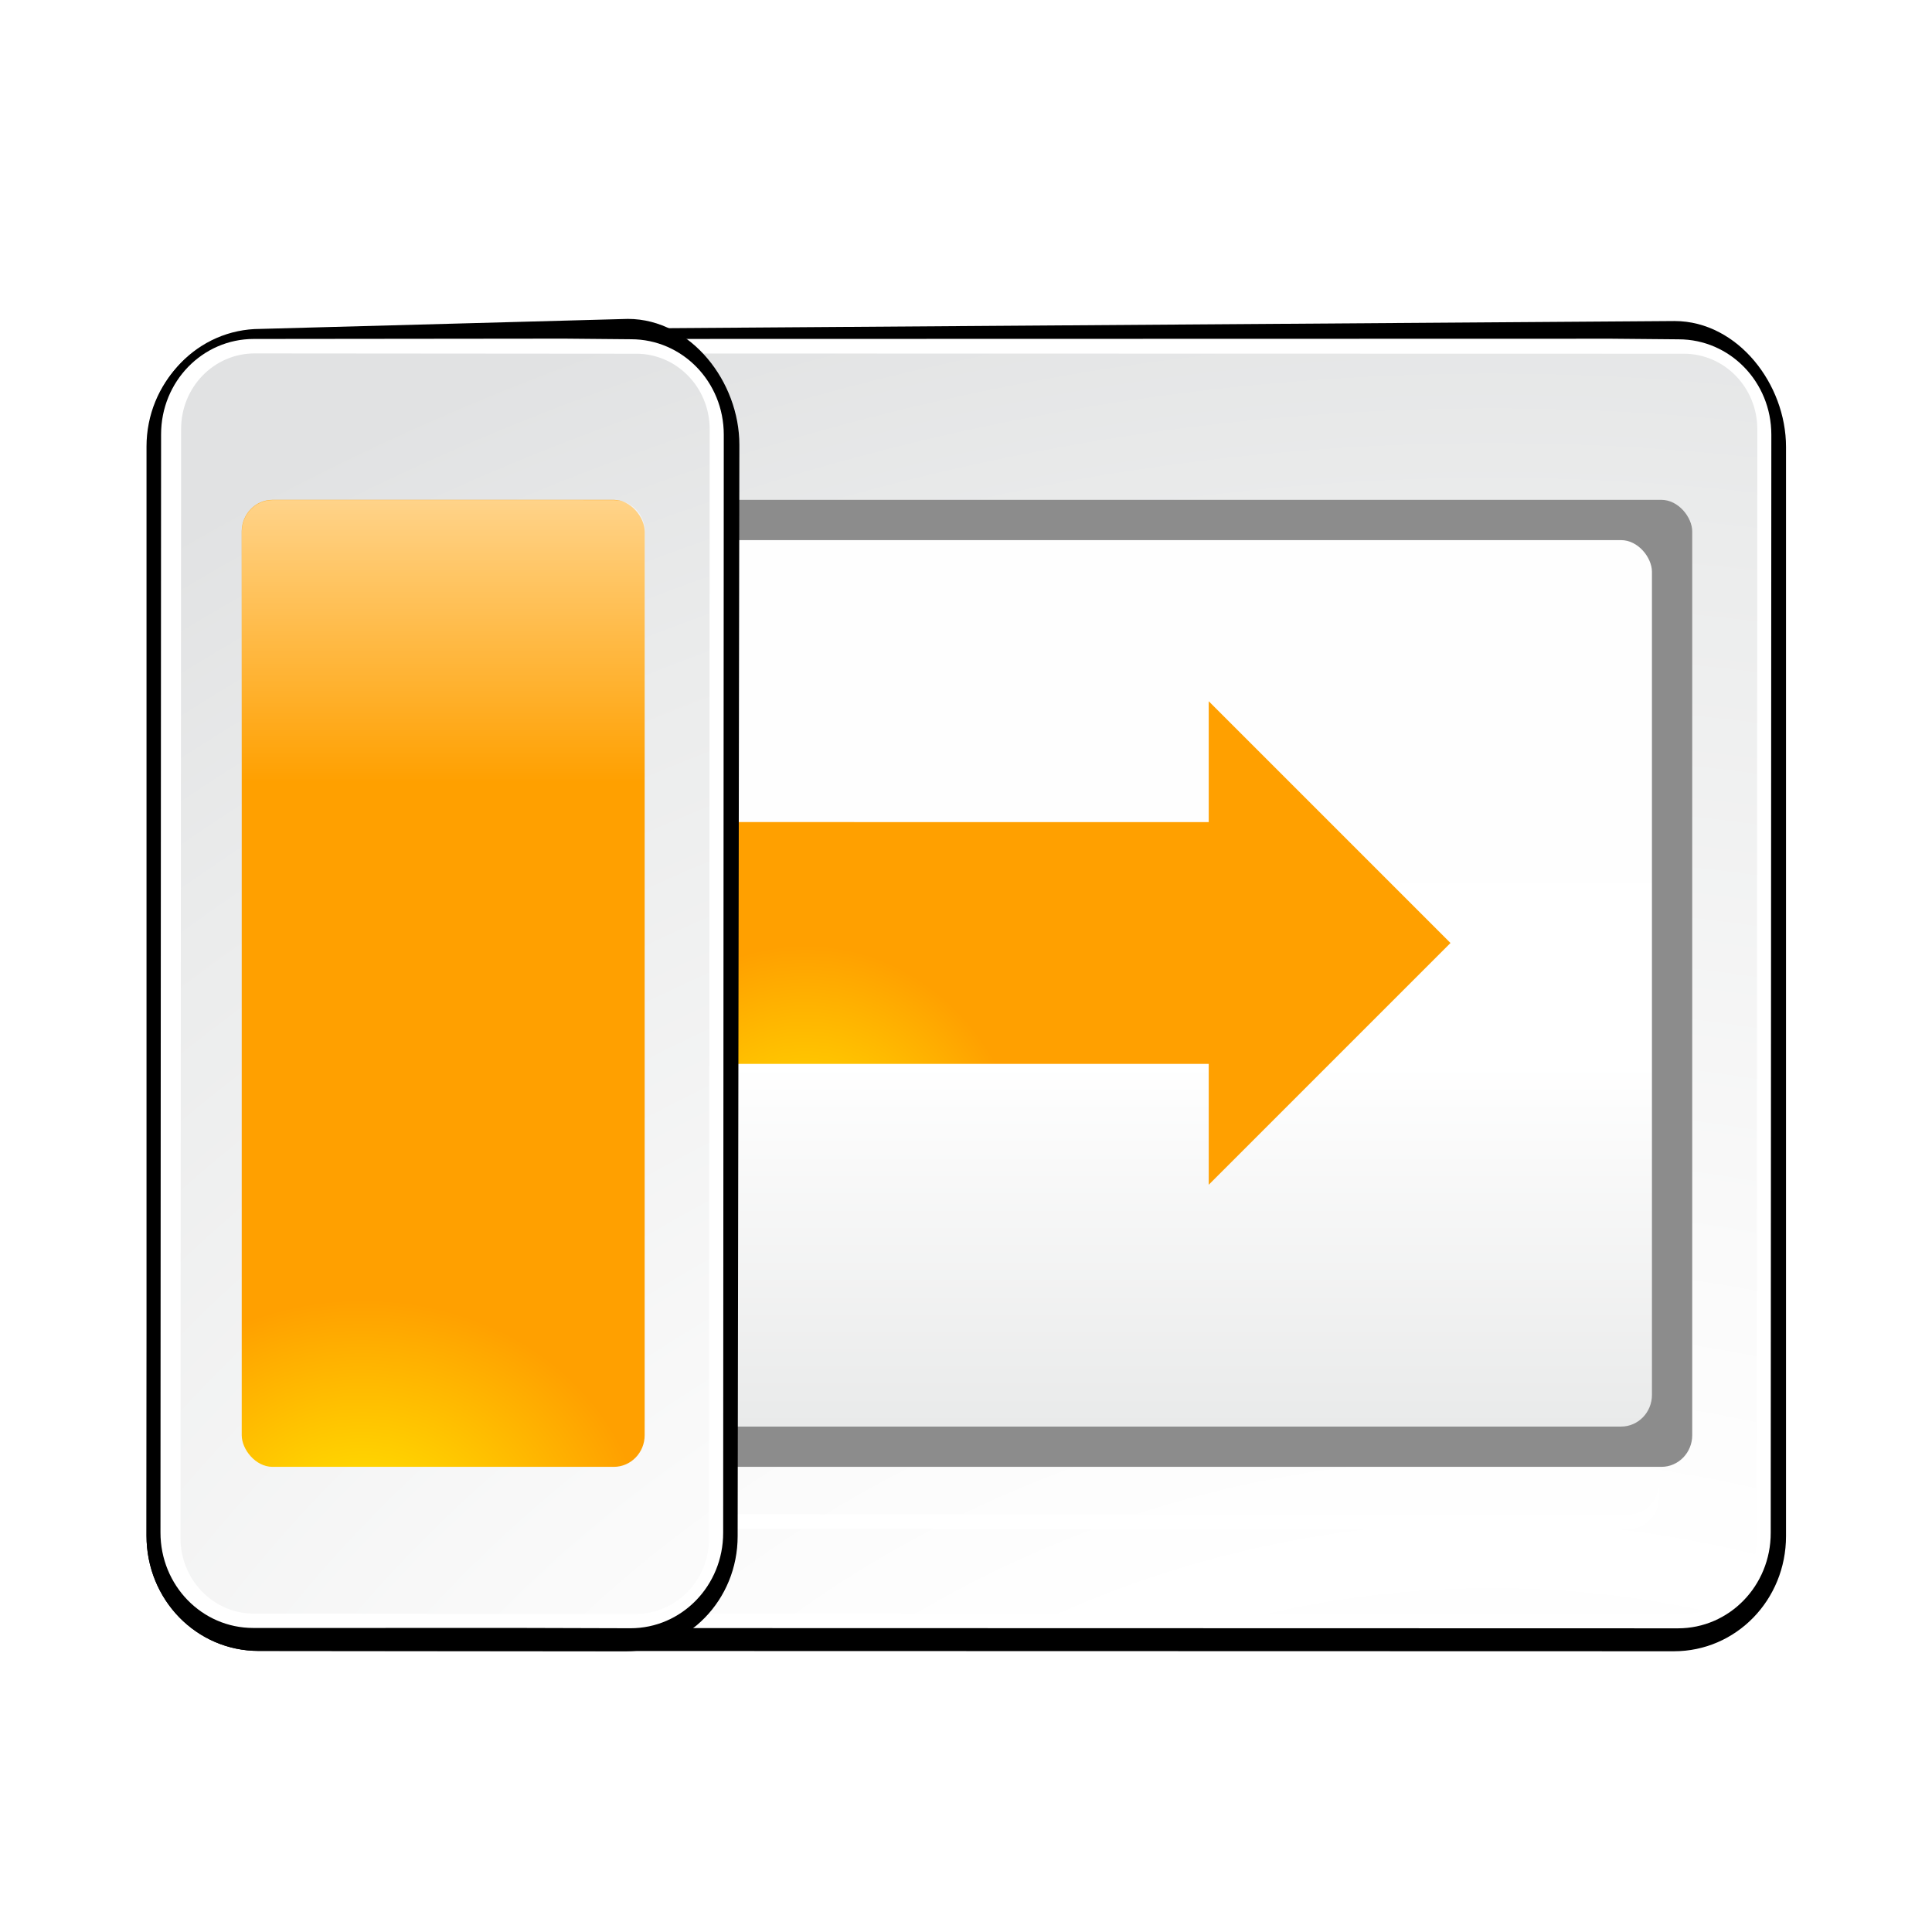<?xml version="1.0" encoding="UTF-8" standalone="no"?>
<!-- Created with Inkscape (http://www.inkscape.org/) -->

<svg
   xmlns:dc="http://purl.org/dc/elements/1.1/"
   xmlns:cc="http://creativecommons.org/ns#"
   xmlns:rdf="http://www.w3.org/1999/02/22-rdf-syntax-ns#"
   xmlns:svg="http://www.w3.org/2000/svg"
   xmlns="http://www.w3.org/2000/svg"
   xmlns:xlink="http://www.w3.org/1999/xlink"
   xmlns:sodipodi="http://sodipodi.sourceforge.net/DTD/sodipodi-0.dtd"
   xmlns:inkscape="http://www.inkscape.org/namespaces/inkscape"
   width="24"
   height="24"
   viewBox="0 0 6.35 6.35"
   version="1.1"
   id="svg1457"
   sodipodi:docname="lc_dia.svg"
   inkscape:version="0.92.4 (unknown)"
   inkscape:export-filename="/home/rizmut/Dokumen/Rizmut/Github/libreoffice-style-karasa-jaga/build/next/cmd/lc_dia.png"
   inkscape:export-xdpi="96"
   inkscape:export-ydpi="96">
  <defs
     id="defs1451">
    <linearGradient
       inkscape:collect="always"
       xlink:href="#linearGradient15967"
       id="linearGradient3412"
       gradientUnits="userSpaceOnUse"
       x1="56"
       y1="32"
       x2="56"
       y2="88.118" />
    <linearGradient
       y2="0"
       x2="28"
       y1="57.5"
       x1="28"
       gradientUnits="userSpaceOnUse"
       id="linearGradient15967">
      <stop
         id="stop15969"
         style="stop-color:white;stop-opacity:1;"
         offset="0" />
      <stop
         id="stop15971"
         style="stop-color:white;stop-opacity:0;"
         offset="1" />
    </linearGradient>
    <clipPath
       clipPathUnits="userSpaceOnUse"
       id="clipPath3182">
      <path
         inkscape:connector-curvature="0"
         style="opacity:1;fill:url(#linearGradient3186);fill-opacity:1;stroke:none;stroke-width:0.7;stroke-linecap:round;stroke-linejoin:round;stroke-miterlimit:4;stroke-dasharray:none;stroke-dashoffset:1.088;stroke-opacity:1;filter:url(#filter3176)"
         d="M 18.188,56 C 16.968,56 16,56.968 16,58.188 V 75.25 C 25.64,77.647 36.509,79 48,79 59.491,79 70.36,77.647 80,75.25 V 58.188 C 80,56.968 79.032,56 77.812,56 Z"
         id="path3184"
         sodipodi:nodetypes="cccscccc" />
    </clipPath>
    <filter
       inkscape:collect="always"
       id="filter3176"
       x="-0.053"
       width="1.106"
       y="-0.147"
       height="1.295">
      <feGaussianBlur
         inkscape:collect="always"
         stdDeviation="1.413"
         id="feGaussianBlur3178" />
    </filter>
    <linearGradient
       y2="0"
       x2="28"
       y1="57.5"
       x1="28"
       gradientUnits="userSpaceOnUse"
       id="linearGradient3287">
      <stop
         id="stop3289"
         style="stop-color:#FFEA00"
         offset="0" />
      <stop
         id="stop3291"
         style="stop-color:#ffa000;stop-opacity:1;"
         offset="1" />
    </linearGradient>
    <radialGradient
       inkscape:collect="always"
       xlink:href="#XMLID_8_"
       id="radialGradient3726"
       gradientUnits="userSpaceOnUse"
       gradientTransform="matrix(0.807,0,0,0.736,-62.921,192.617)"
       cx="100.889"
       cy="155.997"
       fx="100.889"
       fy="155.997"
       r="40" />
    <radialGradient
       id="XMLID_8_"
       cx="102"
       cy="112.305"
       r="139.559"
       gradientUnits="userSpaceOnUse">
      <stop
         offset="0"
         style="stop-color:#ffffff;stop-opacity:1;"
         id="stop37" />
      <stop
         offset="0.114"
         style="stop-color:#bdbebf;stop-opacity:1;"
         id="stop41" />
      <stop
         offset="0.203"
         style="stop-color:#ECECEC"
         id="stop47" />
      <stop
         offset="0.236"
         style="stop-color:#FAFAFA"
         id="stop49" />
      <stop
         offset="0.388"
         style="stop-color:#FFFFFF"
         id="stop51" />
      <stop
         offset="0.531"
         style="stop-color:#FAFAFA"
         id="stop53" />
      <stop
         offset="0.845"
         style="stop-color:#EBECEC"
         id="stop55" />
      <stop
         offset="1"
         style="stop-color:#E1E2E3"
         id="stop57" />
    </radialGradient>
    <filter
       inkscape:collect="always"
       id="filter3281">
      <feGaussianBlur
         inkscape:collect="always"
         stdDeviation="1.9"
         id="feGaussianBlur3283" />
    </filter>
    <linearGradient
       inkscape:collect="always"
       id="linearGradient2334">
      <stop
         style="stop-color:#e9eaea;stop-opacity:1;"
         offset="0"
         id="stop2330" />
      <stop
         id="stop2338"
         offset="0.5"
         style="stop-color:#ffffff;stop-opacity:1" />
      <stop
         style="stop-color:#fefefe;stop-opacity:1"
         offset="1"
         id="stop2332" />
    </linearGradient>
    <linearGradient
       inkscape:collect="always"
       xlink:href="#linearGradient2334"
       id="linearGradient2149"
       x1="10.538"
       y1="294.331"
       x2="10.538"
       y2="284.806"
       gradientUnits="userSpaceOnUse" />
    <radialGradient
       inkscape:collect="always"
       xlink:href="#linearGradient3287"
       id="radialGradient2186"
       cx="3.659"
       cy="291.421"
       fx="3.659"
       fy="291.421"
       r="1.852"
       gradientTransform="matrix(2,5.1232557e-6,-4.3913635e-6,1.714,-3.658,-203.66)"
       gradientUnits="userSpaceOnUse" />
    <linearGradient
       inkscape:collect="always"
       xlink:href="#linearGradient15967"
       id="linearGradient3412-3"
       gradientUnits="userSpaceOnUse"
       x1="61.549"
       y1="-13.004"
       x2="61.551"
       y2="138.27"
       gradientTransform="matrix(0.25,0,0,0.25,7.885,9.07)" />
    <radialGradient
       inkscape:collect="always"
       xlink:href="#linearGradient3287"
       id="radialGradient2258"
       cx="9.48"
       cy="290.98"
       fx="9.48"
       fy="290.98"
       r="2.91"
       gradientTransform="matrix(1,0,0,1.091,0,-26.276)"
       gradientUnits="userSpaceOnUse" />
    <radialGradient
       inkscape:collect="always"
       xlink:href="#XMLID_8_"
       id="radialGradient897"
       gradientUnits="userSpaceOnUse"
       gradientTransform="matrix(0.807,0,0,0.736,-62.921,192.617)"
       cx="100.889"
       cy="155.997"
       fx="100.889"
       fy="155.997"
       r="40" />
  </defs>
  <sodipodi:namedview
     id="base"
     pagecolor="#ffffff"
     bordercolor="#666666"
     borderopacity="1.0"
     inkscape:pageopacity="0.0"
     inkscape:pageshadow="2"
     inkscape:zoom="8.0312501"
     inkscape:cx="8.535795"
     inkscape:cy="3.4988263"
     inkscape:document-units="mm"
     inkscape:current-layer="g895"
     showgrid="true"
     units="px"
     inkscape:snap-global="true"
     inkscape:snap-others="false"
     inkscape:snap-smooth-nodes="false"
     inkscape:snap-page="true"
     inkscape:window-width="1364"
     inkscape:window-height="704"
     inkscape:window-x="0"
     inkscape:window-y="28"
     inkscape:window-maximized="0"
     inkscape:snap-nodes="true">
    <inkscape:grid
       spacingx="0.132"
       spacingy="0.132"
       empspacing="2"
       type="xygrid"
       id="grid2002" />
  </sodipodi:namedview>
  <g
     inkscape:label="Layer 1"
     inkscape:groupmode="layer"
     id="layer1"
     transform="translate(0,-290.65)">
    <g
       id="g895"
       transform="matrix(0.172,0,0,0.172,4.1131849e-5,245.953)">
      <g
         transform="matrix(1.455,0,0,1.455,1.604,-141.125)"
         id="g2089">
        <path
           inkscape:connector-curvature="0"
           style="overflow:visible;fill:#020202;fill-opacity:1;stroke:#000000;stroke-width:2;stroke-linecap:round;stroke-linejoin:round;stroke-miterlimit:4;stroke-dasharray:none;stroke-dashoffset:1.088;stroke-opacity:1;filter:url(#filter3281)"
           d="m 14.525,37.287 c -3.884,0 -7,3.147 -7,7.031 l 1.3e-6,75.684 c 0,3.884 3.116,7 7,7 l 101.023,0.024 c 3.884,0 7,-3.116 7,-7 l 0,-75.684 c 0,-3.884 -3.072,-7.751 -6.956,-7.751 z"
           id="rect3077"
           sodipodi:nodetypes="ccccccccc"
           transform="matrix(0.184,0,0,0.189,-0.379,273.085)" />
        <path
           inkscape:connector-curvature="0"
           style="overflow:visible;fill:#ffffff;fill-opacity:1;stroke:none;stroke-width:0.127;stroke-linecap:round;stroke-linejoin:round;stroke-miterlimit:4;stroke-dasharray:none;stroke-dashoffset:1.088;stroke-opacity:1"
           d="m 2.231,280.048 c -0.674,0 -1.218,0.559 -1.218,1.253 l -0.008,14.423 c 0,0.694 0.544,1.253 1.218,1.253 l 1.966,-2.5e-4 16.746,0.004 c 0.674,0 1.218,-0.559 1.218,-1.253 l 0.008,-14.423 c 0,-0.694 -0.544,-1.253 -1.218,-1.253 l -0.88,-0.008 z"
           id="rect2484"
           sodipodi:nodetypes="ccccccccccc" />
        <path
           inkscape:connector-curvature="0"
           style="overflow:visible;fill:url(#radialGradient897);fill-opacity:1;stroke:none;stroke-width:0.127;stroke-linecap:round;stroke-linejoin:round;stroke-miterlimit:4;stroke-dasharray:none;stroke-dashoffset:1.088;stroke-opacity:1"
           d="m 2.241,280.237 c -0.534,0 -0.965,0.444 -0.965,0.993 l -0.008,14.565 c 0,0.549 0.431,0.993 0.965,0.993 l 18.771,0.004 c 0.534,0 0.965,-0.444 0.965,-0.993 l 0.008,-14.565 c 0,-0.549 -0.431,-0.993 -0.965,-0.993 z"
           id="rect3135"
           sodipodi:nodetypes="ccccccccc" />
        <path
           sodipodi:nodetypes="csssscssc"
           inkscape:connector-curvature="0"
           style="overflow:visible;fill:#ffffff;fill-opacity:1;stroke:none;stroke-width:0.127;stroke-linecap:round;stroke-linejoin:round;stroke-miterlimit:4;stroke-dasharray:none;stroke-dashoffset:1.088;stroke-opacity:1"
           d="m 2.558,295.069 v 0.189 c 0,0.231 0.178,0.414 0.402,0.414 l 17.323,0.004 c 0.224,5e-5 0.402,-0.183 0.402,-0.414 v -0.189 c 0,0.231 -0.178,0.414 -0.402,0.414 l -17.323,-0.004 c -0.224,-6e-5 -0.402,-0.183 -0.402,-0.414 z"
           id="rect3358" />
        <rect
           style="overflow:visible;fill:#8c8c8c;fill-opacity:1;stroke:none;stroke-width:0.127;stroke-linecap:round;stroke-linejoin:round;stroke-miterlimit:4;stroke-dasharray:none;stroke-dashoffset:1.088;stroke-opacity:1"
           id="rect3139"
           width="19.05"
           height="12.7"
           x="2.072"
           y="282.16"
           rx="0.405"
           ry="0.416" />
        <path
           inkscape:connector-curvature="0"
           sodipodi:nodetypes="cccscccc"
           id="path3180"
           d="m 18.187,44.811 c -1.22,0 -2.188,0.968 -2.188,2.188 L 16,75.25 c 9.64,2.397 20.509,9.345 32,9.345 11.491,0 56.951,-6.924 66.591,-9.321 l 0,-28.251 c 0,-1.22 -0.968,-2.188 -2.188,-2.188 z"
           style="overflow:visible;fill:url(#linearGradient3412);fill-opacity:1;stroke:none;stroke-width:0.7;stroke-linecap:round;stroke-linejoin:round;stroke-miterlimit:4;stroke-dasharray:none;stroke-dashoffset:1.088;stroke-opacity:1;filter:url(#filter3176)"
           clip-path="url(#clipPath3182)"
           transform="matrix(0.184,0,0,0.189,-0.379,274.598)" />
        <rect
           ry="0.416"
           rx="0.405"
           y="282.689"
           x="2.601"
           height="11.642"
           width="17.992"
           id="rect2129"
           style="overflow:visible;fill:url(#linearGradient2149);fill-opacity:1;stroke:none;stroke-width:0.127;stroke-linecap:round;stroke-linejoin:round;stroke-miterlimit:4;stroke-dasharray:none;stroke-dashoffset:1.088;stroke-opacity:1" />
      </g>
      <g
         id="g2165"
         transform="matrix(1.455,0,0,1.455,1.604,-141.125)">
        <path
           sodipodi:nodetypes="cccccccc"
           inkscape:connector-curvature="0"
           id="rect3139-2"
           d="m 8.422,289.568 h 6.35 v 1.587 l 3.175,-3.175 -3.175,-3.175 v 1.587 H 8.422 Z"
           style="fill:url(#radialGradient2258);fill-opacity:1;stroke:none;stroke-width:0.105;stroke-linecap:round;stroke-linejoin:round;stroke-miterlimit:4;stroke-dasharray:none;stroke-dashoffset:1.088;stroke-opacity:1" />
        <path
           transform="matrix(0.184,0,0,0.189,-0.379,273.085)"
           sodipodi:nodetypes="ccccccccc"
           id="path2151"
           d="m 14.647,37.138 c -3.884,0 -7,3.147 -7,7.031 L 7.525,120.002 c 0,3.884 3.116,7 7,7 l 26.194,0.025 c 3.884,0 7,-3.116 7,-7 l 0.123,-75.833 c 0,-3.884 -3.072,-7.751 -6.956,-7.751 z"
           style="overflow:visible;fill:#020202;fill-opacity:1;stroke:#000000;stroke-width:2;stroke-linecap:round;stroke-linejoin:round;stroke-miterlimit:4;stroke-dasharray:none;stroke-dashoffset:1.088;stroke-opacity:1;filter:url(#filter3281)"
           inkscape:connector-curvature="0" />
        <path
           sodipodi:nodetypes="ccccccccccc"
           id="path2153"
           d="m 2.231,280.047 c -0.674,0 -1.218,0.559 -1.218,1.253 l -0.008,14.423 c 0,0.694 0.544,1.253 1.218,1.253 l 3.553,-2.5e-4 1.401,0.004 c 0.674,0 1.218,-0.559 1.218,-1.253 l 0.008,-14.423 c 0,-0.694 -0.544,-1.253 -1.218,-1.253 l -0.88,-0.008 z"
           style="overflow:visible;fill:#ffffff;fill-opacity:1;stroke:none;stroke-width:0.127;stroke-linecap:round;stroke-linejoin:round;stroke-miterlimit:4;stroke-dasharray:none;stroke-dashoffset:1.088;stroke-opacity:1"
           inkscape:connector-curvature="0" />
        <path
           sodipodi:nodetypes="ccccccccc"
           id="path2155"
           d="m 2.241,280.237 c -0.534,0 -0.965,0.444 -0.965,0.993 l -0.008,14.565 c 0,0.549 0.431,0.993 0.965,0.993 l 5.012,0.004 c 0.534,0 0.965,-0.444 0.965,-0.993 l 0.008,-14.565 c 0,-0.549 -0.431,-0.993 -0.965,-0.993 z"
           style="overflow:visible;fill:url(#radialGradient3726);fill-opacity:1;stroke:none;stroke-width:0.127;stroke-linecap:round;stroke-linejoin:round;stroke-miterlimit:4;stroke-dasharray:none;stroke-dashoffset:1.088;stroke-opacity:1"
           inkscape:connector-curvature="0" />
        <rect
           style="overflow:visible;fill:url(#radialGradient2186);fill-opacity:1;stroke:none;stroke-width:0.127;stroke-linecap:round;stroke-linejoin:round;stroke-miterlimit:4;stroke-dasharray:none;stroke-dashoffset:1.088;stroke-opacity:1"
           id="rect2163"
           width="5.292"
           height="12.7"
           x="2.072"
           y="282.16"
           rx="0.405"
           ry="0.416" />
        <path
           sodipodi:nodetypes="sscccccscccs"
           inkscape:connector-curvature="0"
           id="path3180-5"
           transform="matrix(0.182,0,0,0.182,-1.103,277.927)"
           d="m 19.679,23.273 c -1.233,-6.4e-5 -2.225,1.021 -2.225,2.289 L 17.455,64 c 2.278,0.566 25.094,1.361 29.09,1.449 v -0.299 c -0.599,-0.137 -0.927,-0.316 -0.014,-0.543 l 0.014,-0.273 -4.95e-4,-38.772 c -1.6e-5,-1.248 -0.963,-2.251 -2.168,-2.283 l -3.65,-0.006 -11.637,5.2e-4 z"
           clip-path="none"
           style="fill:url(#linearGradient3412-3);fill-opacity:1;stroke:none;stroke-width:0.175;stroke-linecap:round;stroke-linejoin:round;stroke-miterlimit:4;stroke-dasharray:none;stroke-dashoffset:1.088;stroke-opacity:1" />
      </g>
    </g>
  </g>
</svg>
